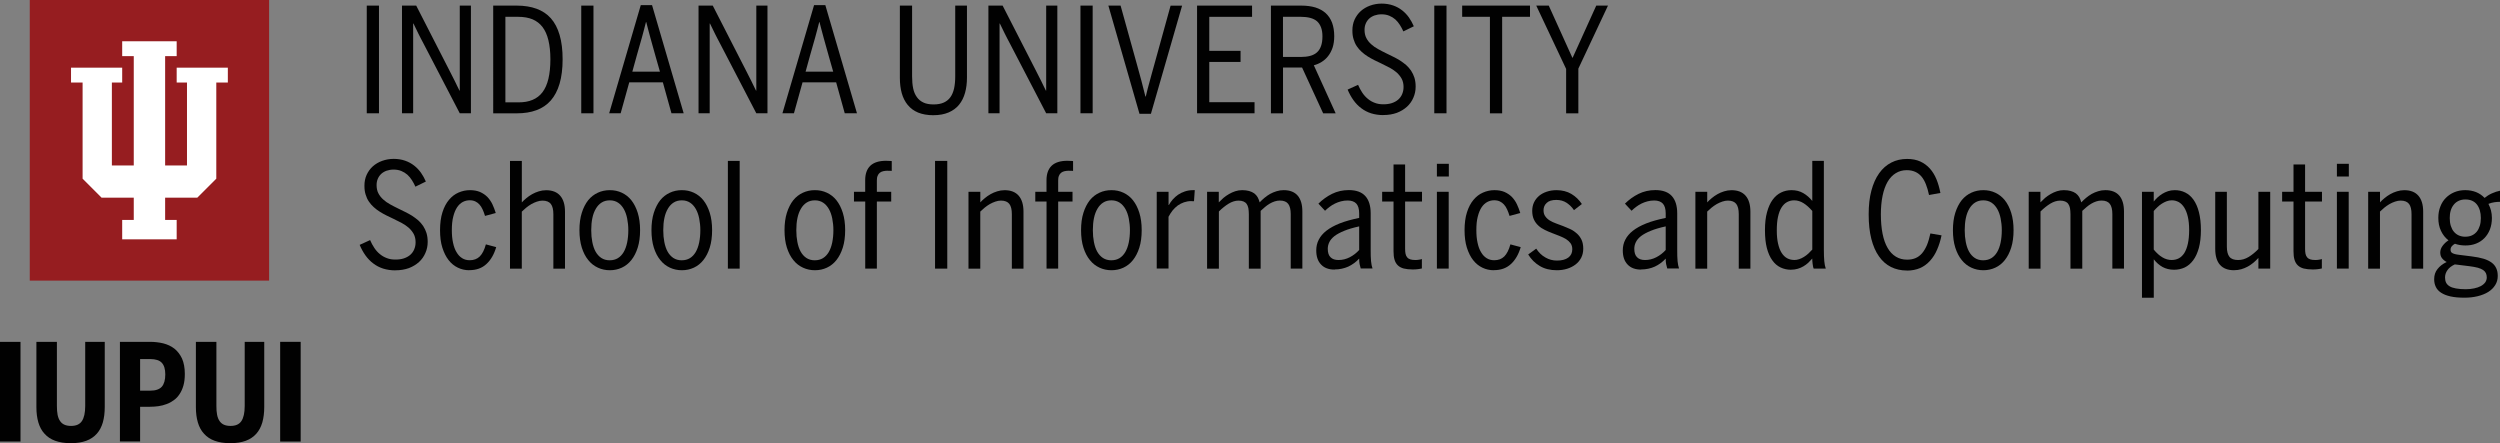 <?xml version="1.0" encoding="UTF-8"?><svg id="Layer_2" xmlns="http://www.w3.org/2000/svg" viewBox="0 0 775.44 137.47"><rect x="0" y="0" width="775.44" height="137.47" fill="#808080" stroke="none"/><defs><style>.cls-1{fill:#fff;}.cls-2{fill:#961d20;}.cls-3{fill:#010101;}</style></defs><g id="Layer_1-2"><g><g><path class="cls-3" d="M113.76,1.74h3.79V35.14h-3.79V1.74Z"/><path class="cls-3" d="M124.69,1.74h4.41l10.47,20.45c.29,.57,.55,1.1,.79,1.56,.24,.48,.48,.95,.71,1.39,.22,.46,.46,.93,.68,1.41s.48,.99,.77,1.56h.09V1.74h3.46V35.14h-3.46l-11.19-21.53c-.33-.59-.62-1.15-.86-1.63-.26-.48-.51-.95-.73-1.43-.24-.48-.48-.97-.73-1.5-.26-.51-.55-1.1-.86-1.76h-.09v27.85h-3.46V1.74Z"/><path class="cls-3" d="M152.98,1.74h7.34c2.29,0,4.34,.33,6.1,.97,1.76,.64,3.26,1.63,4.45,2.97,1.19,1.34,2.09,3.06,2.71,5.18,.62,2.12,.93,4.63,.93,7.54s-.33,5.47-.95,7.58c-.62,2.12-1.54,3.83-2.73,5.2-1.21,1.37-2.69,2.36-4.45,3-1.76,.66-3.79,.97-6.06,.97h-7.34V1.74Zm7.84,30.01c1.67,0,3.13-.24,4.36-.77,1.23-.51,2.27-1.3,3.09-2.38,.82-1.08,1.43-2.47,1.83-4.14s.62-3.7,.62-6.06-.22-4.25-.62-5.93c-.4-1.65-1.01-3.02-1.83-4.1-.82-1.06-1.85-1.85-3.09-2.38-1.26-.51-2.73-.77-4.41-.77h-4.01V31.75h4.05Z"/><path class="cls-3" d="M180.29,1.74h3.79V35.14h-3.79V1.74Z"/><path class="cls-3" d="M192.52,35.14h-3.57L198.75,1.6h3.5l9.81,33.54h-3.79l-2.67-9.61h-10.42l-2.67,9.61Zm10.73-18c-.29-.97-.55-1.92-.79-2.82-.26-.9-.51-1.78-.73-2.62s-.44-1.65-.66-2.45-.42-1.61-.62-2.4h-.09c-.22,.82-.42,1.63-.62,2.42-.22,.79-.44,1.61-.66,2.45s-.46,1.67-.73,2.56-.53,1.81-.79,2.78l-1.43,5.18h8.57l-1.45-5.09Z"/><path class="cls-3" d="M216.67,1.74h4.41l10.47,20.45c.29,.57,.55,1.1,.79,1.56,.24,.48,.48,.95,.71,1.39,.22,.46,.46,.93,.68,1.41s.48,.99,.77,1.56h.09V1.74h3.46V35.14h-3.46l-11.19-21.53c-.33-.59-.62-1.15-.86-1.63-.26-.48-.51-.95-.73-1.43-.24-.48-.48-.97-.73-1.5-.26-.51-.55-1.1-.86-1.76h-.09v27.85h-3.46V1.74Z"/><path class="cls-3" d="M246.26,35.14h-3.57L252.5,1.6h3.5l9.81,33.54h-3.79l-2.67-9.61h-10.42l-2.67,9.61Zm10.73-18c-.29-.97-.55-1.92-.79-2.82-.26-.9-.51-1.78-.73-2.62s-.44-1.65-.66-2.45-.42-1.61-.62-2.4h-.09c-.22,.82-.42,1.63-.62,2.42-.22,.79-.44,1.61-.66,2.45s-.46,1.67-.73,2.56-.53,1.81-.79,2.78l-1.43,5.18h8.57l-1.45-5.09Z"/><path class="cls-3" d="M289.54,35.74c-1.85,0-3.44-.29-4.76-.82-1.32-.55-2.38-1.34-3.22-2.36s-1.45-2.23-1.85-3.64c-.4-1.41-.59-3-.59-4.76V1.74h3.79V23.69c0,1.41,.11,2.64,.33,3.72s.62,1.98,1.15,2.71c.53,.75,1.21,1.3,2.07,1.7,.84,.4,1.9,.57,3.13,.57s2.27-.18,3.13-.57c.84-.37,1.54-.93,2.07-1.67s.9-1.65,1.15-2.71c.22-1.06,.35-2.29,.35-3.66V1.74h3.64V24.08c0,1.72-.2,3.28-.59,4.69-.4,1.43-1.01,2.67-1.85,3.7-.84,1.04-1.92,1.83-3.24,2.4s-2.89,.86-4.69,.86Z"/><path class="cls-3" d="M306.58,1.74h4.41l10.47,20.45c.29,.57,.55,1.1,.79,1.56,.24,.48,.48,.95,.71,1.39,.22,.46,.46,.93,.68,1.41s.48,.99,.77,1.56h.09V1.74h3.46V35.14h-3.46l-11.19-21.53c-.33-.59-.62-1.15-.86-1.63-.26-.48-.51-.95-.73-1.43-.24-.48-.48-.97-.73-1.5-.26-.51-.55-1.1-.86-1.76h-.09v27.85h-3.46V1.74Z"/><path class="cls-3" d="M335.13,1.74h3.79V35.14h-3.79V1.74Z"/><path class="cls-3" d="M343.79,1.74h3.79l5.02,18.07c.53,1.9,1.01,3.66,1.45,5.29,.42,1.63,.84,3.24,1.23,4.85h.11c.18-.82,.37-1.63,.59-2.42s.44-1.61,.66-2.42,.44-1.65,.68-2.51c.22-.84,.48-1.74,.75-2.69l5.02-18.16h3.57l-9.67,33.54h-3.55L343.79,1.74Z"/><path class="cls-3" d="M371.3,1.74h17.06v3.48h-13.27V15.77h9.7v3.44h-9.7v12.49h14.04v3.44h-17.83V1.74Z"/><path class="cls-3" d="M394.21,1.74h9.48c1.61,0,3.04,.2,4.3,.57,1.26,.4,2.31,.97,3.2,1.76,.86,.79,1.52,1.76,1.98,2.95,.44,1.19,.68,2.6,.68,4.21,0,1.34-.18,2.53-.51,3.55-.35,1.01-.82,1.9-1.39,2.62-.57,.75-1.26,1.34-2.01,1.81-.77,.48-1.59,.82-2.42,1.04l6.77,14.9h-3.88l-6.54-14.21h-5.91v14.21h-3.75V1.74Zm9.23,15.93c1.1,0,2.07-.11,2.91-.33s1.54-.57,2.12-1.08,.99-1.17,1.28-1.98c.29-.79,.44-1.81,.44-3,0-1.1-.15-2.03-.44-2.8s-.71-1.41-1.26-1.9c-.57-.48-1.28-.82-2.12-1.04-.84-.22-1.83-.33-2.93-.33h-5.49v12.45h5.49Z"/><path class="cls-3" d="M429.08,35.7c-1.41,0-2.67-.2-3.79-.55-1.15-.37-2.16-.9-3.06-1.59-.93-.68-1.72-1.52-2.42-2.49s-1.3-2.07-1.81-3.28l3.24-1.48c.37,.88,.82,1.7,1.32,2.45s1.08,1.39,1.74,1.92c.64,.53,1.37,.95,2.16,1.23,.79,.31,1.65,.44,2.62,.44s1.85-.11,2.64-.37c.77-.26,1.43-.62,1.96-1.08s.95-1.04,1.23-1.7,.44-1.39,.44-2.23c0-.97-.2-1.81-.57-2.53-.4-.71-.9-1.34-1.52-1.92-.64-.55-1.37-1.06-2.18-1.5-.84-.44-1.7-.86-2.58-1.3-.71-.33-1.43-.68-2.16-1.04s-1.43-.75-2.09-1.17c-.66-.42-1.3-.88-1.87-1.41-.57-.51-1.08-1.08-1.52-1.74-.44-.64-.77-1.37-1.01-2.18-.26-.79-.37-1.72-.37-2.75,0-1.21,.22-2.34,.68-3.35s1.1-1.9,1.92-2.64c.82-.73,1.78-1.3,2.89-1.7,1.1-.4,2.29-.62,3.59-.62s2.49,.2,3.55,.57c1.06,.37,1.98,.88,2.8,1.52s1.52,1.39,2.12,2.23c.59,.86,1.1,1.76,1.5,2.71l-3.24,1.59c-.31-.71-.68-1.37-1.08-2.01s-.88-1.21-1.41-1.7c-.55-.48-1.17-.86-1.87-1.15s-1.52-.44-2.4-.44c-.79,0-1.52,.13-2.18,.35-.66,.24-1.21,.57-1.67,.99-.46,.44-.82,.95-1.06,1.54-.26,.59-.37,1.23-.37,1.94,0,.97,.18,1.83,.55,2.53,.37,.73,.88,1.37,1.5,1.92,.62,.57,1.34,1.08,2.16,1.52,.79,.44,1.63,.88,2.51,1.3,.71,.35,1.43,.71,2.16,1.06s1.43,.75,2.12,1.17c.66,.44,1.3,.9,1.9,1.41,.57,.53,1.1,1.1,1.54,1.76s.77,1.39,1.04,2.2c.24,.82,.37,1.72,.37,2.73,0,1.23-.24,2.38-.71,3.44-.46,1.08-1.12,2.01-1.98,2.8-.88,.79-1.92,1.43-3.15,1.9-1.23,.44-2.6,.68-4.14,.68Z"/><path class="cls-3" d="M444.88,1.74h3.79V35.14h-3.79V1.74Z"/><path class="cls-3" d="M462.15,5.22h-8.62V1.74h21.04v3.48h-8.64v29.93h-3.79V5.22Z"/><path class="cls-3" d="M485.77,21.37l-9.26-19.63h3.88l7.32,16.17h.09l7.32-16.17h3.64l-9.19,19.55v13.86h-3.79v-13.77Z"/></g><g><path class="cls-3" d="M122.64,83.86c-1.41,0-2.67-.2-3.79-.55-1.15-.37-2.16-.9-3.06-1.59-.93-.68-1.72-1.52-2.42-2.49s-1.3-2.07-1.81-3.28l3.24-1.48c.37,.88,.82,1.7,1.32,2.45s1.08,1.39,1.74,1.92c.64,.53,1.37,.95,2.16,1.23,.79,.31,1.65,.44,2.62,.44s1.85-.11,2.64-.37c.77-.26,1.43-.62,1.96-1.08s.95-1.04,1.23-1.7,.44-1.39,.44-2.23c0-.97-.2-1.81-.57-2.53-.4-.71-.9-1.34-1.52-1.92-.64-.55-1.37-1.06-2.18-1.5-.84-.44-1.7-.86-2.58-1.3-.71-.33-1.43-.68-2.16-1.04s-1.43-.75-2.09-1.17-1.3-.88-1.87-1.41c-.57-.51-1.08-1.08-1.52-1.74-.44-.64-.77-1.37-1.01-2.18-.26-.79-.37-1.72-.37-2.75,0-1.21,.22-2.34,.68-3.35s1.1-1.9,1.92-2.64c.82-.73,1.78-1.3,2.89-1.7s2.29-.62,3.59-.62,2.49,.2,3.55,.57,1.98,.88,2.8,1.52,1.52,1.39,2.12,2.23c.59,.86,1.1,1.76,1.5,2.71l-3.24,1.59c-.31-.71-.68-1.37-1.08-2.01s-.88-1.21-1.41-1.7c-.55-.48-1.17-.86-1.87-1.15s-1.52-.44-2.4-.44c-.79,0-1.52,.13-2.18,.35-.66,.24-1.21,.57-1.67,.99-.46,.44-.82,.95-1.06,1.54-.26,.59-.37,1.23-.37,1.94,0,.97,.18,1.83,.55,2.53,.37,.73,.88,1.37,1.5,1.92,.62,.57,1.34,1.08,2.16,1.52,.79,.44,1.63,.88,2.51,1.3,.71,.35,1.43,.71,2.16,1.06s1.43,.75,2.12,1.17c.66,.44,1.3,.9,1.9,1.41,.57,.53,1.1,1.1,1.54,1.76s.77,1.39,1.04,2.2c.24,.82,.37,1.72,.37,2.73,0,1.23-.24,2.38-.71,3.44-.46,1.08-1.12,2.01-1.98,2.8-.88,.79-1.92,1.43-3.15,1.9-1.23,.44-2.6,.68-4.14,.68Z"/><path class="cls-3" d="M145.58,83.82c-1.28,0-2.45-.26-3.55-.79-1.1-.53-2.07-1.3-2.89-2.36-.82-1.04-1.45-2.34-1.94-3.88s-.71-3.35-.71-5.4,.24-3.99,.75-5.55c.48-1.54,1.17-2.84,2.03-3.86,.84-1.01,1.83-1.76,2.95-2.25s2.31-.75,3.57-.75c1.19,0,2.23,.2,3.11,.57,.88,.4,1.63,.9,2.27,1.54,.62,.66,1.15,1.41,1.56,2.27,.4,.86,.75,1.76,1.04,2.71l-3.33,.9c-.22-.75-.48-1.41-.75-2.01s-.59-1.1-.97-1.52-.82-.75-1.3-.97-1.06-.35-1.72-.35c-.77,0-1.5,.18-2.16,.53s-1.26,.9-1.76,1.65-.9,1.72-1.19,2.89c-.31,1.17-.44,2.56-.44,4.19,0,1.45,.11,2.75,.37,3.9,.24,1.15,.59,2.14,1.08,2.93,.46,.82,1.04,1.43,1.74,1.87,.68,.44,1.48,.64,2.36,.64,1.26,0,2.29-.37,3.11-1.17,.79-.79,1.43-2.03,1.9-3.75l3.2,.86c-.66,2.25-1.67,3.99-3.04,5.24-1.37,1.28-3.13,1.9-5.29,1.9Z"/><path class="cls-3" d="M158.2,49.91h3.66v12.87c.4-.44,.86-.88,1.41-1.32,.53-.44,1.12-.86,1.78-1.23,.64-.35,1.32-.66,2.07-.88,.73-.22,1.48-.35,2.27-.35,1.92,0,3.37,.57,4.36,1.7s1.5,2.78,1.5,4.94v17.7h-3.61v-16.92c0-1.41-.26-2.47-.77-3.15-.53-.68-1.39-1.04-2.6-1.04-.57,0-1.17,.11-1.74,.31-.59,.2-1.17,.46-1.72,.77-.57,.33-1.1,.71-1.59,1.1-.51,.42-.97,.84-1.37,1.23v17.7h-3.66V49.91Z"/><path class="cls-3" d="M189.17,83.82c-1.32,0-2.56-.26-3.7-.79-1.15-.53-2.16-1.3-3-2.36-.86-1.04-1.52-2.34-2.01-3.88-.48-1.54-.73-3.35-.73-5.4s.24-3.83,.73-5.38c.48-1.54,1.15-2.84,1.98-3.9,.84-1.04,1.85-1.81,3-2.34s2.38-.79,3.72-.79,2.56,.26,3.7,.79,2.14,1.3,2.97,2.34c.84,1.06,1.5,2.36,1.98,3.9s.73,3.35,.73,5.38-.24,3.86-.73,5.4c-.48,1.54-1.15,2.84-1.98,3.88-.84,1.06-1.83,1.83-2.97,2.36-1.15,.53-2.38,.79-3.7,.79Zm0-3.09c.93,0,1.76-.22,2.49-.66,.71-.44,1.3-1.06,1.78-1.87s.84-1.81,1.08-2.95,.37-2.45,.37-3.86c0-1.28-.13-2.47-.35-3.59s-.57-2.12-1.04-2.95-1.06-1.5-1.78-1.98-1.59-.73-2.56-.73-1.81,.22-2.51,.66c-.73,.44-1.32,1.08-1.81,1.9s-.86,1.78-1.1,2.93-.35,2.4-.35,3.77,.11,2.53,.33,3.66c.22,1.15,.55,2.14,1.01,2.97s1.06,1.5,1.78,1.98c.73,.48,1.61,.73,2.64,.73Z"/><path class="cls-3" d="M211.51,83.82c-1.32,0-2.56-.26-3.7-.79-1.15-.53-2.16-1.3-3-2.36-.86-1.04-1.52-2.34-2.01-3.88-.48-1.54-.73-3.35-.73-5.4s.24-3.83,.73-5.38,1.15-2.84,1.98-3.9c.84-1.04,1.85-1.81,3-2.34s2.38-.79,3.72-.79,2.56,.26,3.7,.79,2.14,1.3,2.97,2.34c.84,1.06,1.5,2.36,1.98,3.9s.73,3.35,.73,5.38-.24,3.86-.73,5.4c-.48,1.54-1.15,2.84-1.98,3.88-.84,1.06-1.83,1.83-2.97,2.36-1.15,.53-2.38,.79-3.7,.79Zm0-3.09c.93,0,1.76-.22,2.49-.66,.71-.44,1.3-1.06,1.78-1.87s.84-1.81,1.08-2.95,.37-2.45,.37-3.86c0-1.28-.13-2.47-.35-3.59s-.57-2.12-1.04-2.95-1.06-1.5-1.78-1.98-1.59-.73-2.56-.73-1.81,.22-2.51,.66c-.73,.44-1.32,1.08-1.81,1.9s-.86,1.78-1.1,2.93-.35,2.4-.35,3.77,.11,2.53,.33,3.66c.22,1.15,.55,2.14,1.01,2.97s1.06,1.5,1.78,1.98,1.61,.73,2.64,.73Z"/><path class="cls-3" d="M225.77,49.91h3.66v33.41h-3.66V49.91Z"/><path class="cls-3" d="M252.78,83.82c-1.32,0-2.56-.26-3.7-.79-1.15-.53-2.16-1.3-3-2.36-.86-1.04-1.52-2.34-2.01-3.88s-.73-3.35-.73-5.4,.24-3.83,.73-5.38,1.15-2.84,1.98-3.9c.84-1.04,1.85-1.81,3-2.34,1.15-.53,2.38-.79,3.72-.79s2.56,.26,3.7,.79,2.14,1.3,2.97,2.34c.84,1.06,1.5,2.36,1.98,3.9,.48,1.54,.73,3.35,.73,5.38s-.24,3.86-.73,5.4-1.15,2.84-1.98,3.88c-.84,1.06-1.83,1.83-2.97,2.36s-2.38,.79-3.7,.79Zm0-3.09c.93,0,1.76-.22,2.49-.66,.71-.44,1.3-1.06,1.78-1.87s.84-1.81,1.08-2.95c.24-1.15,.37-2.45,.37-3.86,0-1.28-.13-2.47-.35-3.59s-.57-2.12-1.04-2.95-1.06-1.5-1.78-1.98c-.73-.48-1.59-.73-2.56-.73s-1.81,.22-2.51,.66c-.73,.44-1.32,1.08-1.81,1.9s-.86,1.78-1.1,2.93-.35,2.4-.35,3.77,.11,2.53,.33,3.66c.22,1.15,.55,2.14,1.01,2.97s1.06,1.5,1.78,1.98,1.61,.73,2.64,.73Z"/><path class="cls-3" d="M268.36,62.51h-3.48v-3.02h3.48v-3.61c0-1.94,.53-3.44,1.59-4.47,1.06-1.01,2.69-1.54,4.91-1.54,.09,0,.24,.02,.42,.02s.37,.02,.55,.02,.35,.02,.51,.02c.13,.02,.22,.04,.26,.04v3.02h-.24c-.13,0-.26-.02-.42-.02h-.44c-.13,0-.22-.02-.24-.02-.48,0-.93,.07-1.32,.15s-.75,.26-1.04,.48c-.31,.24-.53,.55-.68,.95-.18,.4-.24,.86-.24,1.43v3.53h4.45v3.02h-4.45v20.8h-3.61v-20.8Z"/><path class="cls-3" d="M290.03,49.91h3.79v33.41h-3.79V49.91Z"/><path class="cls-3" d="M300.41,59.49h3.66v3.28c.4-.44,.86-.88,1.41-1.32,.53-.44,1.12-.86,1.78-1.23,.64-.35,1.32-.66,2.07-.88,.73-.22,1.48-.35,2.27-.35,1.92,0,3.37,.57,4.36,1.7,.99,1.12,1.5,2.78,1.5,4.94v17.7h-3.61v-16.92c0-1.41-.26-2.47-.77-3.15-.53-.68-1.39-1.04-2.6-1.04-.57,0-1.17,.11-1.74,.31-.59,.2-1.17,.46-1.72,.77-.57,.33-1.1,.71-1.59,1.1-.51,.42-.97,.84-1.37,1.23v17.7h-3.66v-23.82Z"/><path class="cls-3" d="M324.6,62.51h-3.48v-3.02h3.48v-3.61c0-1.94,.53-3.44,1.59-4.47,1.06-1.01,2.69-1.54,4.91-1.54,.09,0,.24,.02,.42,.02s.37,.02,.55,.02,.35,.02,.51,.02c.13,.02,.22,.04,.26,.04v3.02h-.24c-.13,0-.26-.02-.42-.02h-.44c-.13,0-.22-.02-.24-.02-.48,0-.93,.07-1.32,.15s-.75,.26-1.04,.48c-.31,.24-.53,.55-.68,.95-.18,.4-.24,.86-.24,1.43v3.53h4.45v3.02h-4.45v20.8h-3.61v-20.8Z"/><path class="cls-3" d="M344.76,83.82c-1.32,0-2.56-.26-3.7-.79-1.15-.53-2.16-1.3-3-2.36-.86-1.04-1.52-2.34-2.01-3.88s-.73-3.35-.73-5.4,.24-3.83,.73-5.38c.48-1.54,1.15-2.84,1.98-3.9,.84-1.04,1.85-1.81,3-2.34s2.38-.79,3.72-.79,2.56,.26,3.7,.79c1.15,.53,2.14,1.3,2.97,2.34,.84,1.06,1.5,2.36,1.98,3.9s.73,3.35,.73,5.38-.24,3.86-.73,5.4c-.48,1.54-1.15,2.84-1.98,3.88-.84,1.06-1.83,1.83-2.97,2.36-1.15,.53-2.38,.79-3.7,.79Zm0-3.09c.93,0,1.76-.22,2.49-.66,.71-.44,1.3-1.06,1.78-1.87s.84-1.81,1.08-2.95,.37-2.45,.37-3.86c0-1.28-.13-2.47-.35-3.59s-.57-2.12-1.04-2.95-1.06-1.5-1.78-1.98-1.59-.73-2.56-.73-1.81,.22-2.51,.66c-.73,.44-1.32,1.08-1.81,1.9s-.86,1.78-1.1,2.93-.35,2.4-.35,3.77,.11,2.53,.33,3.66c.22,1.15,.55,2.14,1.01,2.97s1.06,1.5,1.78,1.98c.73,.48,1.61,.73,2.64,.73Z"/><path class="cls-3" d="M358.8,59.49h3.66v4.1h.09c.33-.59,.73-1.17,1.21-1.72s1.04-1.04,1.67-1.48c.62-.42,1.32-.75,2.09-1.01s1.63-.4,2.56-.4h.51l-.24,3.44c-.13,0-.24,0-.35-.02h-.31c-.09,0-.15-.02-.2-.02-.79,0-1.52,.13-2.23,.37s-1.34,.57-1.94,.99c-.59,.44-1.12,.95-1.61,1.54-.48,.62-.9,1.26-1.26,1.96v16.06h-3.66v-23.82Z"/><path class="cls-3" d="M374.38,59.49h3.66v3.28c.42-.44,.9-.9,1.43-1.37,.53-.44,1.12-.86,1.74-1.21s1.26-.66,1.96-.88c.68-.22,1.39-.33,2.14-.33,.79,0,1.5,.09,2.12,.26s1.15,.42,1.59,.73c.44,.33,.79,.73,1.06,1.19,.26,.48,.48,1.01,.64,1.61,.44-.48,.95-.95,1.5-1.41,.53-.44,1.12-.86,1.74-1.21s1.3-.62,2.01-.84c.71-.22,1.43-.33,2.2-.33,1.92,0,3.37,.57,4.34,1.7,.97,1.12,1.45,2.78,1.45,4.94v17.7h-3.61v-16.92c0-1.41-.26-2.47-.77-3.15s-1.37-1.04-2.58-1.04c-.57,0-1.1,.09-1.63,.26s-1.06,.42-1.56,.71c-.51,.31-.99,.64-1.45,1.04-.48,.4-.93,.79-1.34,1.19v17.92h-3.66v-16.92c0-.71-.07-1.32-.15-1.85-.11-.53-.29-.95-.53-1.3s-.57-.59-.99-.77-.93-.26-1.54-.26c-1.01,0-2.05,.33-3.06,.95s-2.03,1.43-3.02,2.42v17.74h-3.66v-23.82Z"/><path class="cls-3" d="M413.96,83.62c-1.81,0-3.2-.51-4.19-1.56-1.01-1.04-1.5-2.49-1.5-4.39,0-1.19,.24-2.29,.77-3.31,.51-1.01,1.3-1.96,2.38-2.8,1.08-.84,2.47-1.61,4.14-2.27s3.68-1.21,6.02-1.7v-1.43c0-1.37-.31-2.36-.88-3-.59-.64-1.5-.97-2.69-.97-.73,0-1.41,.09-2.07,.26s-1.28,.4-1.85,.68c-.59,.29-1.15,.62-1.65,1.01-.53,.4-1.01,.79-1.45,1.23l-2.05-2.2c1.23-1.23,2.64-2.25,4.23-3.04,1.56-.77,3.31-1.17,5.2-1.17,2.31,0,4.03,.64,5.13,1.87s1.65,3.02,1.65,5.31v11.28c0,1.45,.02,2.64,.11,3.57s.24,1.67,.46,2.29h-3.66c-.13-.46-.26-.93-.35-1.37s-.13-1.01-.13-1.7c-.97,1.06-2.12,1.9-3.39,2.49-1.28,.57-2.69,.88-4.23,.88Zm1.21-2.97c1.23,0,2.4-.29,3.5-.86s2.07-1.32,2.91-2.25v-7.32c-1.85,.4-3.39,.86-4.63,1.37-1.26,.51-2.27,1.06-3.02,1.63-.75,.59-1.3,1.23-1.61,1.9-.33,.66-.48,1.34-.48,2.05,0,1.21,.29,2.09,.88,2.64,.57,.57,1.39,.84,2.45,.84Z"/><path class="cls-3" d="M438.2,83.58c-1.1,0-2.03-.11-2.78-.29-.75-.2-1.37-.53-1.83-.97-.48-.44-.82-1.04-1.04-1.76-.22-.71-.31-1.59-.31-2.62v-15.43h-3.53v-3.02h3.53v-8.48h3.59v8.48h5.24v3.02h-5.24v14.61c0,.62,.04,1.15,.13,1.59s.26,.82,.51,1.1c.22,.29,.55,.51,.97,.64,.4,.13,.93,.2,1.56,.2,.35,0,.73-.02,1.1-.09,.37-.04,.68-.13,.93-.22v2.93c-.13,.04-.31,.07-.53,.11s-.46,.07-.73,.11l-.79,.07c-.26,0-.53,.02-.79,.02Z"/><path class="cls-3" d="M445.69,50.81h3.7v3.94h-3.7v-3.94Zm0,8.68h3.66v23.82h-3.66v-23.82Z"/><path class="cls-3" d="M463.36,83.82c-1.28,0-2.45-.26-3.55-.79s-2.07-1.3-2.89-2.36c-.82-1.04-1.45-2.34-1.94-3.88-.48-1.54-.71-3.35-.71-5.4s.24-3.99,.75-5.55c.48-1.54,1.17-2.84,2.03-3.86,.84-1.01,1.83-1.76,2.95-2.25s2.31-.75,3.57-.75c1.19,0,2.23,.2,3.11,.57,.88,.4,1.63,.9,2.27,1.54,.62,.66,1.15,1.41,1.56,2.27,.4,.86,.75,1.76,1.04,2.71l-3.33,.9c-.22-.75-.48-1.41-.75-2.01s-.59-1.1-.97-1.52-.82-.75-1.3-.97-1.06-.35-1.72-.35c-.77,0-1.5,.18-2.16,.53s-1.26,.9-1.76,1.65-.9,1.72-1.19,2.89c-.31,1.17-.44,2.56-.44,4.19,0,1.45,.11,2.75,.37,3.9,.24,1.15,.59,2.14,1.08,2.93,.46,.82,1.04,1.43,1.74,1.87,.68,.44,1.48,.64,2.36,.64,1.26,0,2.29-.37,3.11-1.17,.79-.79,1.43-2.03,1.9-3.75l3.2,.86c-.66,2.25-1.67,3.99-3.04,5.24-1.37,1.28-3.13,1.9-5.29,1.9Z"/><path class="cls-3" d="M482.89,83.82c-2.07,0-3.83-.44-5.29-1.32-1.48-.88-2.67-2.07-3.59-3.57l2.49-1.81c.79,1.21,1.74,2.14,2.86,2.75,1.1,.64,2.29,.95,3.57,.95,1.52,0,2.69-.31,3.53-.93,.82-.62,1.23-1.48,1.23-2.58,0-.73-.18-1.34-.53-1.85-.35-.48-.84-.93-1.41-1.3-.59-.35-1.26-.68-2.01-.97s-1.5-.57-2.27-.88c-.79-.29-1.54-.62-2.29-.99-.75-.35-1.41-.79-1.98-1.32-.59-.53-1.06-1.15-1.41-1.9s-.53-1.65-.53-2.71c0-.93,.18-1.81,.55-2.6s.9-1.45,1.56-2.03c.66-.55,1.45-.99,2.38-1.3s1.94-.48,3.04-.48c1.76,0,3.31,.4,4.61,1.17,1.3,.77,2.38,1.81,3.26,3.13l-2.45,1.9c-.62-.93-1.39-1.67-2.27-2.27-.9-.59-1.96-.9-3.2-.9-1.37,0-2.36,.31-3,.93-.66,.62-.97,1.37-.97,2.29,0,.75,.18,1.37,.53,1.85,.35,.51,.82,.95,1.39,1.3s1.23,.66,1.98,.93c.73,.26,1.48,.55,2.25,.84,.77,.31,1.52,.62,2.27,.97,.73,.35,1.39,.82,1.96,1.34s1.06,1.17,1.41,1.92c.35,.75,.53,1.67,.53,2.75s-.22,1.98-.64,2.82c-.44,.84-1.01,1.52-1.76,2.09s-1.61,1.01-2.6,1.32c-1.01,.31-2.07,.46-3.22,.46Z"/><path class="cls-3" d="M509.04,83.62c-1.81,0-3.2-.51-4.19-1.56-1.01-1.04-1.5-2.49-1.5-4.39,0-1.19,.24-2.29,.77-3.31,.51-1.01,1.3-1.96,2.38-2.8,1.08-.84,2.47-1.61,4.14-2.27s3.68-1.21,6.02-1.7v-1.43c0-1.37-.31-2.36-.88-3-.59-.64-1.5-.97-2.69-.97-.73,0-1.41,.09-2.07,.26s-1.28,.4-1.85,.68c-.59,.29-1.15,.62-1.65,1.01-.53,.4-1.01,.79-1.45,1.23l-2.05-2.2c1.23-1.23,2.64-2.25,4.23-3.04,1.56-.77,3.31-1.17,5.2-1.17,2.31,0,4.03,.64,5.13,1.87s1.65,3.02,1.65,5.31v11.28c0,1.45,.02,2.64,.11,3.57s.24,1.67,.46,2.29h-3.66c-.13-.46-.26-.93-.35-1.37s-.13-1.01-.13-1.7c-.97,1.06-2.12,1.9-3.39,2.49-1.28,.57-2.69,.88-4.23,.88Zm1.21-2.97c1.23,0,2.4-.29,3.5-.86s2.07-1.32,2.91-2.25v-7.32c-1.85,.4-3.39,.86-4.63,1.37-1.26,.51-2.27,1.06-3.02,1.63-.75,.59-1.3,1.23-1.61,1.9-.33,.66-.48,1.34-.48,2.05,0,1.21,.29,2.09,.88,2.64,.57,.57,1.39,.84,2.45,.84Z"/><path class="cls-3" d="M525.88,59.49h3.66v3.28c.4-.44,.86-.88,1.41-1.32,.53-.44,1.12-.86,1.78-1.23,.64-.35,1.32-.66,2.07-.88,.73-.22,1.48-.35,2.27-.35,1.92,0,3.37,.57,4.36,1.7,.99,1.12,1.5,2.78,1.5,4.94v17.7h-3.61v-16.92c0-1.41-.26-2.47-.77-3.15-.53-.68-1.39-1.04-2.6-1.04-.57,0-1.17,.11-1.74,.31-.59,.2-1.17,.46-1.72,.77-.57,.33-1.1,.71-1.59,1.1-.51,.42-.97,.84-1.37,1.23v17.7h-3.66v-23.82Z"/><path class="cls-3" d="M555.54,83.67c-1.17,0-2.25-.24-3.24-.71s-1.85-1.19-2.56-2.2c-.73-.99-1.3-2.27-1.7-3.81-.4-1.54-.59-3.39-.59-5.55s.2-4.01,.64-5.58c.42-1.54,.99-2.84,1.74-3.86s1.61-1.76,2.62-2.25,2.09-.73,3.26-.73c1.37,0,2.58,.31,3.64,.93s1.98,1.43,2.78,2.42v-12.43h3.59v27.55c0,1.45,.04,2.64,.13,3.57s.24,1.67,.46,2.29h-3.75c-.09-.18-.15-.42-.2-.68s-.09-.55-.13-.84-.07-.57-.09-.86c-.02-.26-.02-.51-.02-.73-.4,.46-.82,.9-1.26,1.32-.46,.42-.97,.79-1.5,1.1s-1.12,.57-1.76,.75-1.32,.29-2.07,.29Zm.99-3.02c.53,0,1.04-.09,1.54-.26s.99-.4,1.48-.71c.48-.29,.93-.64,1.37-1.04,.42-.4,.82-.79,1.21-1.23v-11.97c-.88-1.01-1.76-1.81-2.69-2.4s-1.92-.9-2.95-.9c-.82,0-1.54,.2-2.2,.55s-1.23,.93-1.7,1.67c-.48,.75-.84,1.72-1.1,2.91s-.37,2.58-.37,4.21,.13,2.97,.4,4.12,.62,2.09,1.1,2.84,1.06,1.32,1.72,1.67,1.39,.53,2.2,.53Z"/><path class="cls-3" d="M591.5,83.91c-1.85,0-3.5-.37-4.96-1.1-1.45-.73-2.71-1.83-3.72-3.28-1.04-1.45-1.83-3.28-2.38-5.44-.55-2.16-.82-4.69-.82-7.56s.26-5.24,.84-7.4c.57-2.14,1.37-3.94,2.42-5.4,1.04-1.45,2.29-2.56,3.77-3.31,1.45-.75,3.09-1.12,4.89-1.12,1.54,0,2.91,.26,4.08,.79,1.15,.53,2.14,1.26,2.97,2.18,.84,.93,1.52,2.05,2.05,3.33,.53,1.3,.93,2.71,1.23,4.25l-3.53,.64c-.26-1.26-.59-2.36-.97-3.33s-.84-1.76-1.39-2.42c-.55-.64-1.19-1.12-1.94-1.45s-1.63-.51-2.6-.51c-1.3,0-2.45,.33-3.44,.95-1.01,.62-1.85,1.52-2.53,2.69-.68,1.19-1.19,2.62-1.54,4.32s-.53,3.61-.53,5.75c0,2.27,.18,4.28,.53,6.02s.86,3.2,1.56,4.39c.68,1.19,1.54,2.09,2.56,2.71s2.16,.93,3.48,.93c.97,0,1.85-.15,2.62-.48,.75-.31,1.43-.82,2.01-1.48,.57-.66,1.08-1.52,1.52-2.53,.42-1.01,.77-2.23,1.08-3.64l3.46,.59c-.33,1.61-.79,3.09-1.37,4.41-.57,1.34-1.3,2.49-2.18,3.46s-1.9,1.74-3.09,2.27c-1.19,.51-2.56,.79-4.1,.79Z"/><path class="cls-3" d="M615.19,83.82c-1.32,0-2.56-.26-3.7-.79-1.15-.53-2.16-1.3-3-2.36-.86-1.04-1.52-2.34-2.01-3.88s-.73-3.35-.73-5.4,.24-3.83,.73-5.38,1.15-2.84,1.98-3.9c.84-1.04,1.85-1.81,3-2.34s2.38-.79,3.72-.79,2.56,.26,3.7,.79,2.14,1.3,2.97,2.34c.84,1.06,1.5,2.36,1.98,3.9s.73,3.35,.73,5.38-.24,3.86-.73,5.4c-.48,1.54-1.15,2.84-1.98,3.88-.84,1.06-1.83,1.83-2.97,2.36-1.15,.53-2.38,.79-3.7,.79Zm0-3.09c.93,0,1.76-.22,2.49-.66,.71-.44,1.3-1.06,1.78-1.87s.84-1.81,1.08-2.95,.37-2.45,.37-3.86c0-1.28-.13-2.47-.35-3.59s-.57-2.12-1.04-2.95-1.06-1.5-1.78-1.98c-.73-.48-1.59-.73-2.56-.73s-1.81,.22-2.51,.66c-.73,.44-1.32,1.08-1.81,1.9s-.86,1.78-1.1,2.93-.35,2.4-.35,3.77,.11,2.53,.33,3.66c.22,1.15,.55,2.14,1.01,2.97,.46,.84,1.06,1.5,1.78,1.98s1.61,.73,2.64,.73Z"/><path class="cls-3" d="M629.23,59.49h3.66v3.28c.42-.44,.9-.9,1.43-1.37,.53-.44,1.12-.86,1.74-1.21s1.26-.66,1.96-.88c.68-.22,1.39-.33,2.14-.33,.79,0,1.5,.09,2.12,.26s1.15,.42,1.59,.73c.44,.33,.79,.73,1.06,1.19,.26,.48,.48,1.01,.64,1.61,.44-.48,.95-.95,1.5-1.41,.53-.44,1.12-.86,1.74-1.21,.62-.35,1.3-.62,2.01-.84s1.43-.33,2.2-.33c1.92,0,3.37,.57,4.34,1.7s1.45,2.78,1.45,4.94v17.7h-3.61v-16.92c0-1.41-.26-2.47-.77-3.15s-1.37-1.04-2.58-1.04c-.57,0-1.1,.09-1.63,.26s-1.06,.42-1.56,.71c-.51,.31-.99,.64-1.45,1.04-.48,.4-.93,.79-1.34,1.19v17.92h-3.66v-16.92c0-.71-.07-1.32-.15-1.85-.11-.53-.29-.95-.53-1.3s-.57-.59-.99-.77-.93-.26-1.54-.26c-1.01,0-2.05,.33-3.06,.95-1.01,.62-2.03,1.43-3.02,2.42v17.74h-3.66v-23.82Z"/><path class="cls-3" d="M664.38,59.49h3.66v3.02c.35-.44,.75-.86,1.19-1.28s.95-.79,1.48-1.12,1.12-.59,1.78-.82c.64-.2,1.34-.31,2.09-.31,1.15,0,2.23,.24,3.22,.73s1.85,1.23,2.58,2.25c.71,1.01,1.28,2.29,1.67,3.83,.4,1.56,.62,3.42,.62,5.55s-.22,4.03-.64,5.58c-.44,1.54-1.01,2.82-1.76,3.81-.75,1.01-1.61,1.74-2.62,2.23-1.01,.46-2.12,.71-3.28,.71-1.39,0-2.6-.31-3.61-.86-1.01-.57-1.92-1.37-2.71-2.38v11.92h-3.66V59.49Zm9.3,21.15c.79,0,1.5-.18,2.16-.53s1.21-.9,1.7-1.65c.46-.75,.82-1.7,1.08-2.86s.4-2.58,.4-4.21-.13-2.95-.4-4.12c-.26-1.15-.64-2.12-1.12-2.89-.48-.75-1.04-1.32-1.7-1.7-.66-.35-1.37-.55-2.16-.55-.55,0-1.08,.11-1.59,.29-.53,.2-1.01,.44-1.5,.75s-.93,.66-1.34,1.06c-.44,.4-.82,.82-1.17,1.21v11.97c.86,1.06,1.74,1.85,2.67,2.4,.93,.57,1.92,.84,2.97,.84Z"/><path class="cls-3" d="M692.98,83.82c-1.94,0-3.39-.55-4.39-1.67-.99-1.12-1.48-2.78-1.48-4.98v-17.67h3.61v17.01c0,1.41,.26,2.45,.79,3.13s1.43,1.01,2.71,1.01c1.12,0,2.2-.31,3.26-.95,1.04-.64,2.05-1.45,3.02-2.47v-17.74h3.66v23.82h-3.66v-3.31c-.46,.51-.97,.99-1.5,1.45-.55,.46-1.15,.86-1.76,1.21-.64,.35-1.32,.64-2.03,.84s-1.45,.31-2.25,.31Z"/><path class="cls-3" d="M717.35,83.58c-1.1,0-2.03-.11-2.78-.29-.75-.2-1.37-.53-1.83-.97-.48-.44-.82-1.04-1.04-1.76-.22-.71-.31-1.59-.31-2.62v-15.43h-3.53v-3.02h3.53v-8.48h3.59v8.48h5.24v3.02h-5.24v14.61c0,.62,.04,1.15,.13,1.59s.26,.82,.51,1.1c.22,.29,.55,.51,.97,.64,.4,.13,.93,.2,1.56,.2,.35,0,.73-.02,1.1-.09,.37-.04,.68-.13,.93-.22v2.93c-.13,.04-.31,.07-.53,.11s-.46,.07-.73,.11l-.79,.07c-.26,0-.53,.02-.79,.02Z"/><path class="cls-3" d="M724.85,50.81h3.7v3.94h-3.7v-3.94Zm0,8.68h3.66v23.82h-3.66v-23.82Z"/><path class="cls-3" d="M734.56,59.49h3.66v3.28c.4-.44,.86-.88,1.41-1.32,.53-.44,1.12-.86,1.78-1.23,.64-.35,1.32-.66,2.07-.88,.73-.22,1.48-.35,2.27-.35,1.92,0,3.37,.57,4.36,1.7,.99,1.12,1.5,2.78,1.5,4.94v17.7h-3.61v-16.92c0-1.41-.26-2.47-.77-3.15-.53-.68-1.39-1.04-2.6-1.04-.57,0-1.17,.11-1.74,.31-.59,.2-1.17,.46-1.72,.77-.57,.33-1.1,.71-1.59,1.1-.51,.42-.97,.84-1.37,1.23v17.7h-3.66v-23.82Z"/><path class="cls-3" d="M770.66,61.39c.64-.53,1.39-1.01,2.27-1.41s1.72-.66,2.51-.82v3.44c-.55,0-1.12,.04-1.74,.13s-1.23,.26-1.85,.51c.33,.62,.59,1.3,.79,2.03,.18,.73,.29,1.5,.29,2.34,0,1.32-.22,2.51-.62,3.57-.42,1.06-.99,1.94-1.72,2.69s-1.59,1.3-2.6,1.7-2.09,.57-3.28,.57-2.31-.18-3.24-.53c-.42,.22-.75,.48-.99,.79-.26,.31-.37,.66-.37,1.06,0,.22,.02,.42,.11,.59,.07,.18,.2,.31,.42,.44,.2,.13,.48,.24,.84,.33s.82,.18,1.39,.24l3.7,.46c1.45,.18,2.71,.42,3.75,.73s1.87,.73,2.53,1.21,1.12,1.08,1.43,1.76c.31,.66,.46,1.45,.46,2.38,0,1.06-.26,2.01-.79,2.84s-1.23,1.54-2.16,2.12-2.03,1.01-3.28,1.32c-1.28,.31-2.64,.46-4.1,.46-1.72,0-3.15-.13-4.34-.4-1.19-.26-2.16-.66-2.91-1.15s-1.3-1.1-1.63-1.81c-.35-.71-.51-1.5-.51-2.38,0-1.21,.33-2.27,1.04-3.15,.68-.88,1.63-1.61,2.84-2.18-.64-.33-1.12-.75-1.48-1.23s-.51-1.06-.51-1.74,.24-1.39,.73-2.05,1.08-1.23,1.83-1.7c-1.01-.77-1.78-1.76-2.34-2.95s-.82-2.53-.82-4.01c0-1.28,.2-2.45,.62-3.5,.4-1.06,.97-1.96,1.72-2.71s1.63-1.34,2.64-1.76,2.14-.64,3.37-.64,2.38,.22,3.39,.62c1.01,.42,1.87,1.01,2.6,1.78Zm-5.95,12.03c.75,0,1.41-.13,2.01-.4s1.1-.66,1.52-1.17c.4-.48,.71-1.1,.93-1.81s.33-1.52,.33-2.4c0-1.76-.42-3.17-1.23-4.21s-2.01-1.56-3.59-1.56c-.77,0-1.45,.15-2.05,.42-.62,.29-1.12,.68-1.52,1.19-.42,.51-.73,1.1-.95,1.81s-.31,1.5-.31,2.36,.11,1.7,.33,2.4,.53,1.32,.95,1.81c.42,.51,.93,.9,1.54,1.17,.59,.26,1.28,.4,2.05,.4Zm-3.28,8.59c-1.04,.48-1.81,1.08-2.29,1.78-.51,.71-.75,1.48-.75,2.27,0,.62,.11,1.15,.33,1.61,.22,.44,.57,.82,1.08,1.12,.48,.31,1.15,.53,1.98,.68,.82,.15,1.83,.24,3.02,.24,.95,0,1.83-.09,2.62-.26s1.5-.4,2.07-.71,1.04-.71,1.37-1.15c.31-.46,.48-.97,.48-1.54,0-.48-.09-.93-.26-1.3s-.46-.71-.86-.99-.95-.51-1.63-.71c-.71-.18-1.56-.35-2.62-.48l-3.88-.48c-.13-.02-.24-.04-.33-.04-.11,0-.22,0-.33-.04Z"/></g></g><g><rect class="cls-2" x="9.23" width="74.24" height="87.04"/><polygon class="cls-1" points="54.8 20.99 54.8 25.6 58 25.6 58 51.33 51.22 51.33 51.22 17.41 54.8 17.41 54.8 12.8 37.9 12.8 37.9 17.41 41.49 17.41 41.49 51.33 34.7 51.33 34.7 25.6 37.9 25.6 37.9 20.99 22.03 20.99 22.03 25.6 25.62 25.6 25.62 55.42 31.5 61.31 41.49 61.31 41.49 68.22 37.9 68.22 37.9 74.24 54.8 74.24 54.8 68.22 51.22 68.22 51.22 61.31 61.2 61.31 67.09 55.42 67.09 25.6 70.67 25.6 70.67 20.99 54.8 20.99"/><g><path class="cls-3" d="M0,106.03H6.36v30.93H0v-30.93Z"/><path class="cls-3" d="M21.95,137.47c-1.88,0-3.49-.27-4.83-.75s-2.45-1.22-3.3-2.18c-.88-.94-1.51-2.12-1.92-3.51s-.61-2.96-.61-4.75v-20.24h6.36v19.85c0,1.08,.06,2.02,.22,2.79s.41,1.43,.78,1.94c.35,.51,.8,.88,1.35,1.12s1.22,.37,2.04,.37c1.57,0,2.69-.49,3.37-1.51,.67-1,1.02-2.55,1.02-4.67v-19.89h6.06v20.2c0,1.8-.2,3.39-.59,4.77-.41,1.39-1.02,2.57-1.88,3.53s-1.94,1.69-3.26,2.18c-1.35,.49-2.94,.75-4.79,.75Z"/><path class="cls-3" d="M37.19,106.03h9.36c1.43,0,2.77,.16,4.08,.47,1.31,.33,2.45,.86,3.45,1.63,.98,.78,1.77,1.8,2.37,3.06,.57,1.29,.88,2.88,.88,4.79,0,1.37-.14,2.57-.43,3.59s-.69,1.92-1.2,2.67c-.51,.78-1.1,1.41-1.8,1.9-.69,.51-1.45,.92-2.24,1.2-.82,.31-1.65,.53-2.53,.65-.9,.12-1.77,.18-2.65,.18h-3.02v10.77h-6.26v-30.93Zm9.45,15.14c1.63,0,2.82-.41,3.55-1.22,.71-.82,1.08-2.08,1.08-3.79s-.37-2.86-1.08-3.63-1.92-1.16-3.59-1.16h-3.14v9.81h3.18Z"/><path class="cls-3" d="M71.42,137.47c-1.88,0-3.49-.27-4.83-.75s-2.45-1.22-3.3-2.18c-.88-.94-1.51-2.12-1.92-3.51s-.61-2.96-.61-4.75v-20.24h6.36v19.85c0,1.08,.06,2.02,.22,2.79s.41,1.43,.78,1.94c.35,.51,.8,.88,1.35,1.12s1.22,.37,2.04,.37c1.57,0,2.69-.49,3.37-1.51,.67-1,1.02-2.55,1.02-4.67v-19.89h6.06v20.2c0,1.8-.2,3.39-.59,4.77-.41,1.39-1.02,2.57-1.88,3.53s-1.94,1.69-3.26,2.18c-1.35,.49-2.94,.75-4.79,.75Z"/><path class="cls-3" d="M86.9,106.03h6.36v30.93h-6.36v-30.93Z"/></g></g></g></svg>